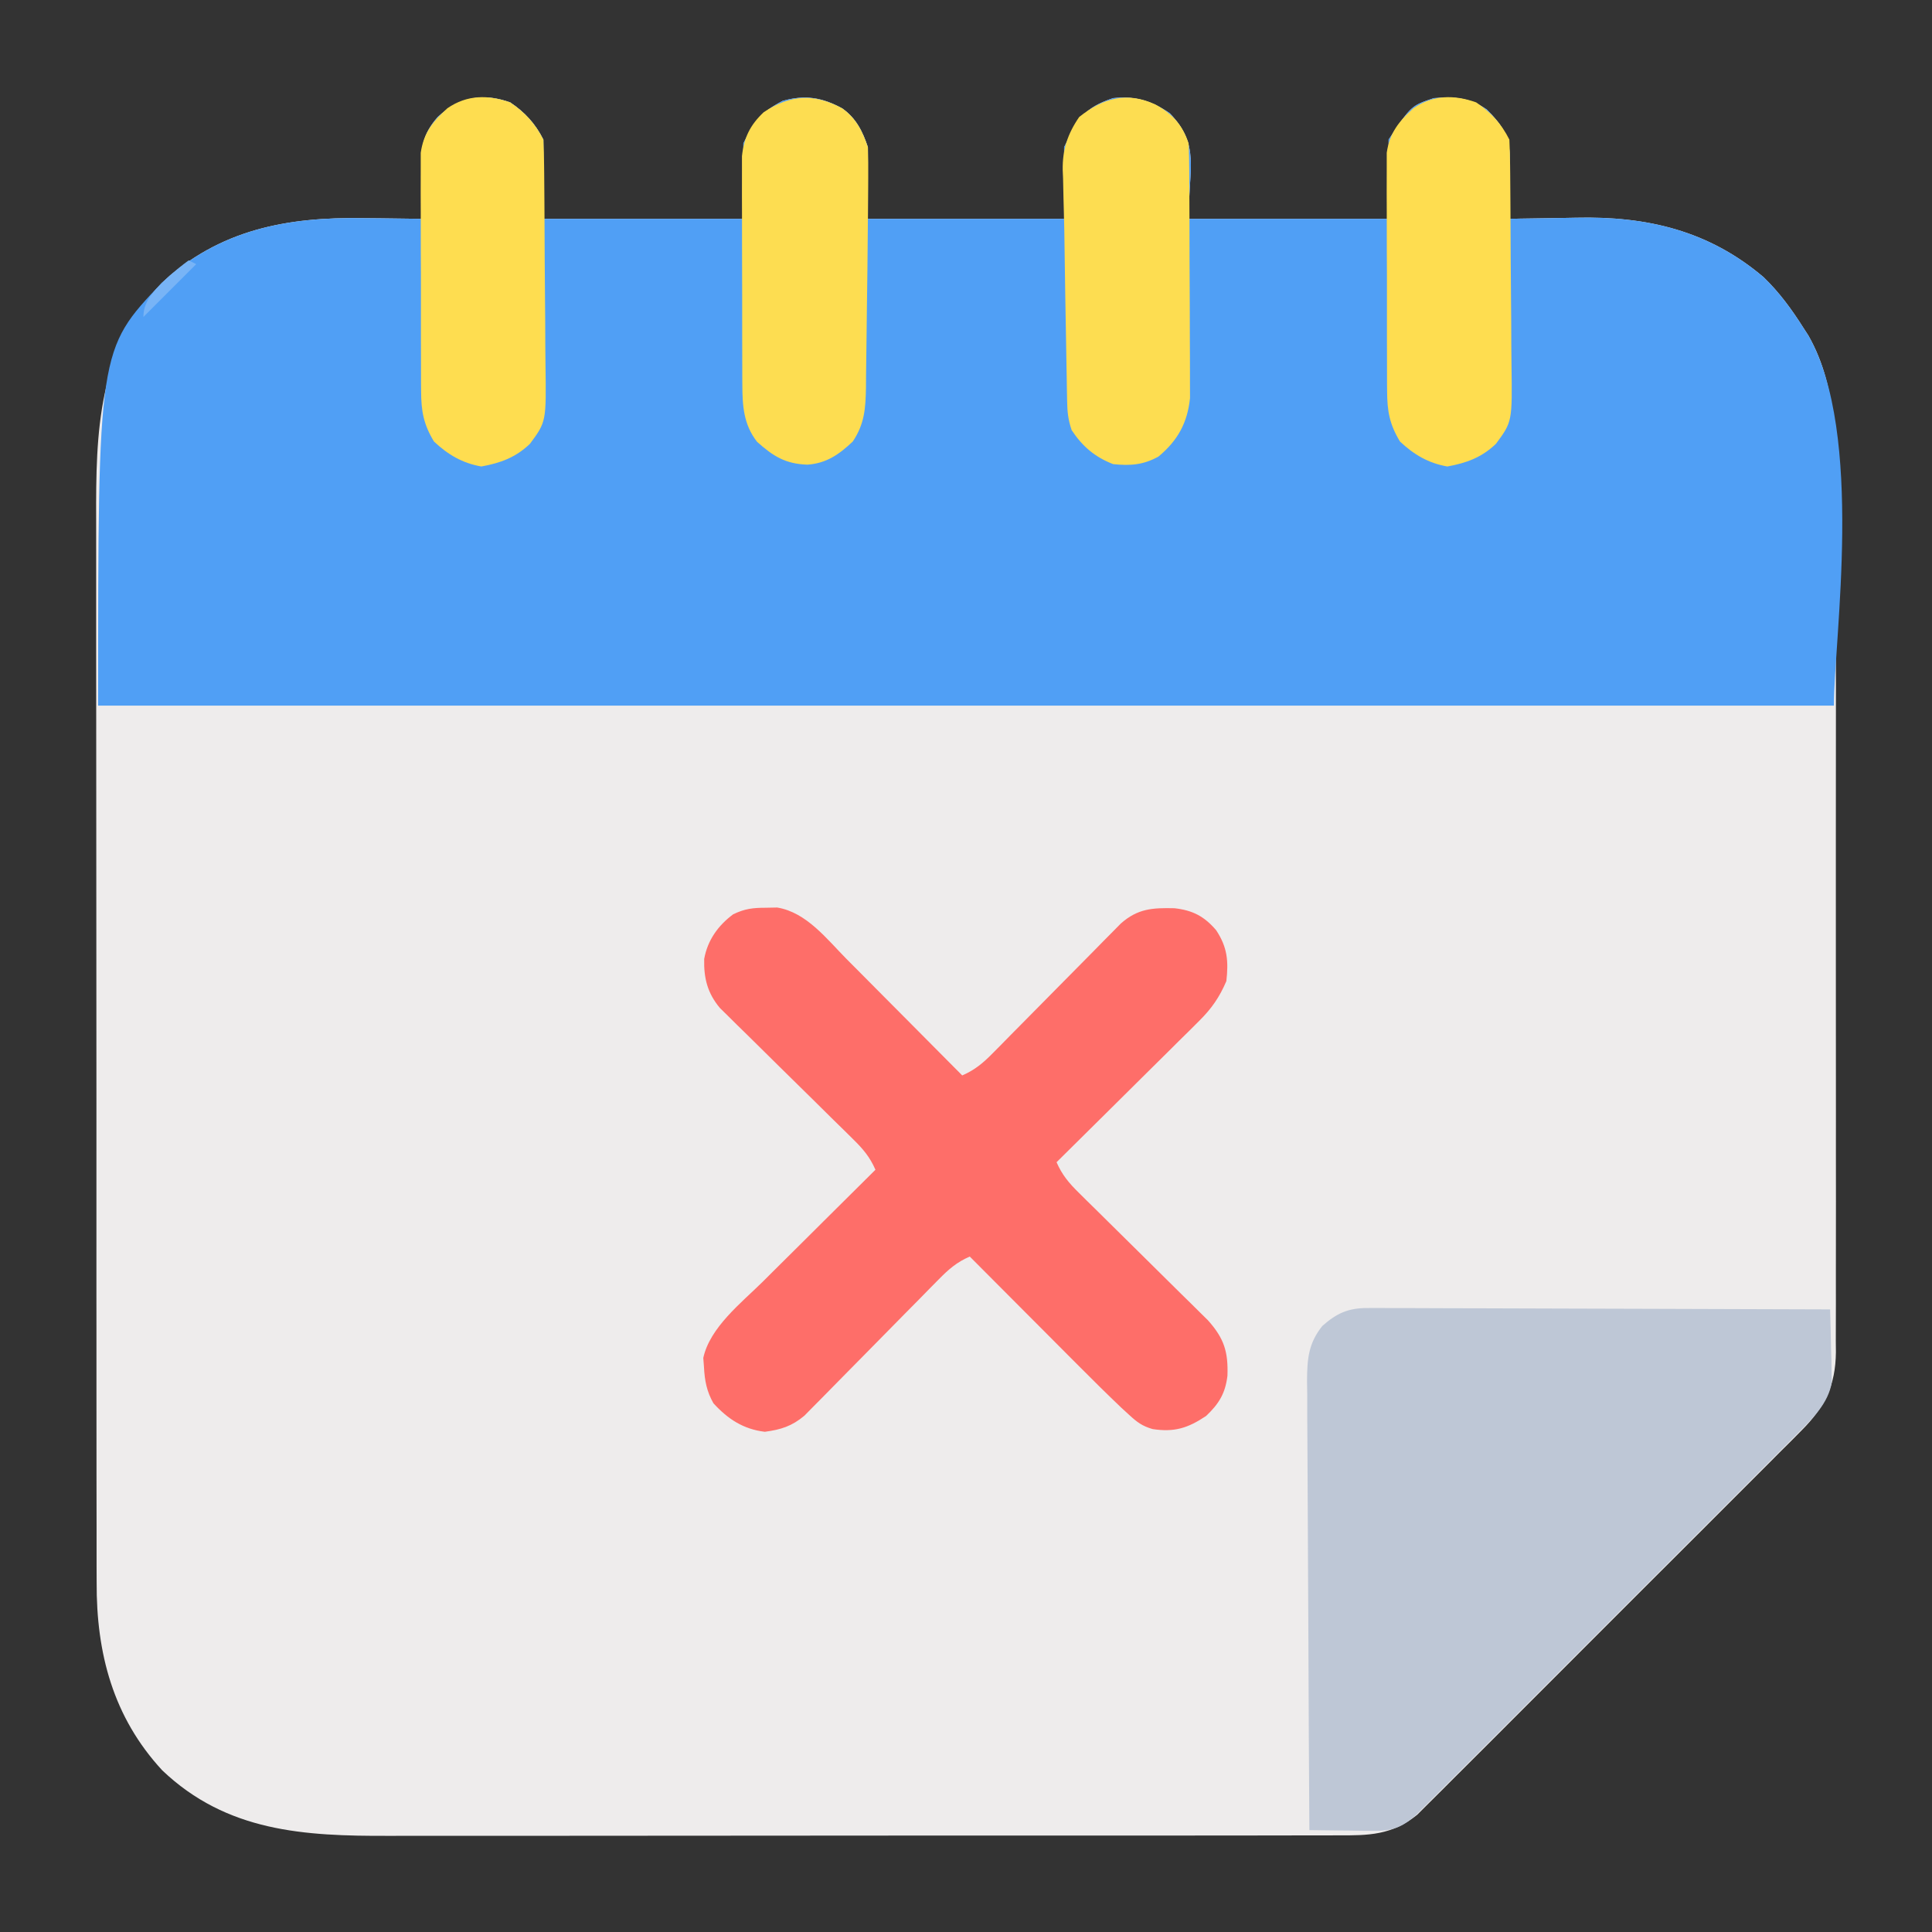 <?xml version="1.0" encoding="UTF-8"?>
<svg version="1.1" xmlns="http://www.w3.org/2000/svg" width="512" height="512">
<rect width="100%" height="100%" fill="#333333" stroke="none"/>
<path d="M0 0 C3.884 2.59 6.699 5.648 8.812 9.875 C8.812 16.805 8.812 23.735 8.812 30.875 C26.302 30.875 43.792 30.875 61.812 30.875 C61.812 24.275 61.812 17.675 61.812 10.875 C64.796 4.908 66.49 2.624 72.188 -0.375 C78.147 -2.078 82.684 -1.306 88.016 1.598 C91.704 4.219 93.416 7.684 94.812 11.875 C94.812 18.145 94.812 24.415 94.812 30.875 C111.972 30.875 129.132 30.875 146.812 30.875 C146.812 24.605 146.812 18.335 146.812 11.875 C150.622 4.256 152.084 1.451 159.812 -1.125 C165.802 -1.712 169.907 -0.431 174.812 2.875 C182.919 11.397 179.812 17.173 179.812 30.875 C197.303 30.875 214.792 30.875 232.812 30.875 C232.812 23.945 232.812 17.015 232.812 9.875 C238.812 0.875 238.812 0.875 244.812 -1.125 C250.428 -1.493 253.989 -1.341 258.812 1.875 C262.818 5.934 264.945 8.939 264.91 14.664 C264.907 15.605 264.904 16.546 264.9 17.516 C264.892 18.5 264.884 19.485 264.875 20.5 C264.87 21.493 264.866 22.485 264.861 23.508 C264.85 25.964 264.833 28.419 264.812 30.875 C265.728 30.854 266.644 30.833 267.588 30.812 C271.07 30.742 274.551 30.693 278.033 30.655 C279.524 30.635 281.015 30.608 282.506 30.573 C301.231 30.143 317.624 33.957 332.199 46.348 C336.415 50.425 339.687 54.93 342.812 59.875 C343.425 60.822 343.425 60.822 344.051 61.789 C352.209 76.09 351.388 93.12 351.33 108.973 C351.336 111.474 351.343 113.976 351.351 116.478 C351.368 122.529 351.365 128.58 351.354 134.631 C351.345 139.55 351.343 144.469 351.348 149.388 C351.348 150.091 351.349 150.794 351.35 151.519 C351.351 152.948 351.352 154.377 351.354 155.806 C351.365 169.16 351.352 182.514 351.33 195.867 C351.312 207.313 351.316 218.758 351.334 230.203 C351.355 243.525 351.364 256.847 351.352 270.17 C351.35 271.591 351.349 273.012 351.348 274.433 C351.347 275.481 351.347 275.481 351.346 276.551 C351.342 281.465 351.348 286.379 351.358 291.293 C351.37 297.906 351.361 304.518 351.338 311.13 C351.333 313.556 351.334 315.981 351.343 318.406 C351.354 321.718 351.34 325.028 351.32 328.34 C351.334 329.777 351.334 329.777 351.347 331.243 C351.245 340.031 348.452 345.731 342.241 351.955 C341.328 352.879 340.415 353.803 339.475 354.754 C338.472 355.75 337.468 356.746 336.464 357.741 C335.4 358.811 334.337 359.881 333.274 360.952 C330.401 363.843 327.516 366.722 324.627 369.598 C321.599 372.616 318.58 375.644 315.56 378.67 C310.489 383.748 305.41 388.818 300.325 393.884 C294.455 399.733 288.598 405.596 282.749 411.467 C277.718 416.516 272.679 421.558 267.633 426.594 C264.623 429.597 261.617 432.603 258.617 435.616 C255.796 438.448 252.966 441.27 250.129 444.084 C249.091 445.116 248.057 446.152 247.027 447.191 C245.616 448.613 244.191 450.022 242.765 451.43 C241.973 452.221 241.181 453.011 240.365 453.826 C233.615 459.245 227.549 459.309 219.183 459.263 C217.433 459.271 217.433 459.271 215.647 459.279 C212.422 459.291 209.196 459.289 205.971 459.282 C202.487 459.277 199.002 459.29 195.518 459.3 C188.695 459.317 181.872 459.318 175.049 459.313 C169.498 459.309 163.946 459.31 158.395 459.315 C157.604 459.316 156.813 459.317 155.998 459.318 C154.391 459.319 152.784 459.321 151.177 459.322 C136.107 459.336 121.037 459.331 105.967 459.319 C92.208 459.309 78.449 459.322 64.69 459.346 C50.542 459.37 36.394 459.38 22.246 459.373 C14.311 459.37 6.376 459.372 -1.559 459.39 C-8.319 459.404 -15.079 459.405 -21.839 459.388 C-25.282 459.379 -28.725 459.377 -32.168 459.392 C-54.55 459.472 -75.071 458.34 -92.195 442.031 C-105.219 427.935 -109.669 411.019 -109.575 392.195 C-109.581 390.88 -109.586 389.566 -109.591 388.211 C-109.606 384.6 -109.602 380.989 -109.594 377.378 C-109.59 373.468 -109.602 369.559 -109.612 365.649 C-109.629 358.005 -109.63 350.361 -109.625 342.716 C-109.621 336.498 -109.623 330.28 -109.628 324.062 C-109.629 323.175 -109.629 322.287 -109.63 321.373 C-109.632 319.57 -109.633 317.767 -109.635 315.964 C-109.648 299.082 -109.643 282.199 -109.632 265.317 C-109.622 249.899 -109.635 234.482 -109.659 219.064 C-109.683 203.203 -109.693 187.342 -109.686 171.48 C-109.682 162.588 -109.685 153.695 -109.702 144.802 C-109.717 137.232 -109.717 129.661 -109.7 122.091 C-109.692 118.234 -109.689 114.378 -109.705 110.522 C-109.791 87.326 -109.342 65.716 -92.344 47.867 C-76.989 33.68 -59.039 30.337 -38.875 30.688 C-37.344 30.703 -35.814 30.716 -34.283 30.729 C-30.584 30.761 -26.886 30.813 -23.188 30.875 C-23.219 29.968 -23.219 29.968 -23.251 29.042 C-23.335 26.278 -23.386 23.515 -23.438 20.75 C-23.471 19.799 -23.505 18.847 -23.539 17.867 C-23.621 11.985 -23.212 8.5 -19.188 3.875 C-13.37 -1.375 -7.396 -2.61 0 0 Z " fill="#EEECEC" transform="translate(135.188,27.125)"/>
<path d="M0 0 C3.884 2.59 6.699 5.648 8.812 9.875 C8.812 16.805 8.812 23.735 8.812 30.875 C26.302 30.875 43.792 30.875 61.812 30.875 C61.812 24.275 61.812 17.675 61.812 10.875 C64.796 4.908 66.49 2.624 72.188 -0.375 C78.147 -2.078 82.684 -1.306 88.016 1.598 C91.704 4.219 93.416 7.684 94.812 11.875 C94.812 18.145 94.812 24.415 94.812 30.875 C111.972 30.875 129.132 30.875 146.812 30.875 C146.812 24.605 146.812 18.335 146.812 11.875 C150.622 4.256 152.084 1.451 159.812 -1.125 C165.802 -1.712 169.907 -0.431 174.812 2.875 C182.919 11.397 179.812 17.173 179.812 30.875 C197.303 30.875 214.792 30.875 232.812 30.875 C232.812 23.945 232.812 17.015 232.812 9.875 C238.812 0.875 238.812 0.875 244.812 -1.125 C250.428 -1.493 253.989 -1.341 258.812 1.875 C262.818 5.934 264.945 8.939 264.91 14.664 C264.907 15.605 264.904 16.546 264.9 17.516 C264.892 18.5 264.884 19.485 264.875 20.5 C264.87 21.493 264.866 22.485 264.861 23.508 C264.85 25.964 264.833 28.419 264.812 30.875 C265.728 30.854 266.644 30.833 267.588 30.812 C271.07 30.742 274.551 30.693 278.033 30.655 C279.524 30.635 281.015 30.608 282.506 30.573 C301.231 30.143 317.624 33.957 332.199 46.348 C336.415 50.425 339.687 54.93 342.812 59.875 C343.425 60.822 343.425 60.822 344.051 61.789 C358.957 87.918 350.812 142.333 350.812 159.875 C199.012 159.875 47.212 159.875 -109.188 159.875 C-109.188 65.553 -109.188 65.553 -92.344 47.867 C-76.989 33.68 -59.039 30.337 -38.875 30.688 C-37.344 30.703 -35.814 30.716 -34.283 30.729 C-30.584 30.761 -26.886 30.813 -23.188 30.875 C-23.219 29.968 -23.219 29.968 -23.251 29.042 C-23.335 26.278 -23.386 23.515 -23.438 20.75 C-23.471 19.799 -23.505 18.847 -23.539 17.867 C-23.621 11.985 -23.212 8.5 -19.188 3.875 C-13.37 -1.375 -7.396 -2.61 0 0 Z " fill="#509FF5" transform="translate(135.188,27.125)"/>
<path d="M0 0 C1.084 -0.004 2.168 -0.008 3.285 -0.012 C4.463 -0.002 5.642 0.009 6.857 0.02 C8.731 0.02 8.731 0.02 10.642 0.019 C14.06 0.021 17.476 0.036 20.893 0.057 C24.467 0.075 28.041 0.077 31.616 0.081 C38.38 0.09 45.144 0.115 51.908 0.145 C59.611 0.178 67.313 0.195 75.016 0.21 C90.857 0.241 106.698 0.294 122.539 0.361 C122.656 3.902 122.727 7.443 122.789 10.986 C122.823 11.985 122.856 12.984 122.891 14.013 C122.904 14.986 122.917 15.96 122.93 16.962 C122.951 17.853 122.972 18.743 122.993 19.66 C122.043 25.31 117.907 29.243 113.985 33.169 C113.077 34.083 112.168 34.997 111.232 35.939 C110.233 36.934 109.234 37.929 108.235 38.924 C107.176 39.985 106.118 41.047 105.06 42.109 C102.197 44.981 99.328 47.847 96.457 50.712 C93.45 53.713 90.449 56.72 87.446 59.725 C82.406 64.769 77.362 69.809 72.315 74.846 C66.481 80.669 60.654 86.5 54.831 92.334 C49.827 97.347 44.819 102.355 39.809 107.361 C36.817 110.349 33.828 113.339 30.841 116.332 C28.035 119.143 25.225 121.95 22.41 124.753 C21.378 125.782 20.347 126.814 19.319 127.847 C17.915 129.256 16.504 130.658 15.094 132.061 C13.912 133.241 13.912 133.241 12.707 134.445 C8.941 137.773 6.343 138.614 1.336 138.556 C0.357 138.55 -0.623 138.543 -1.633 138.537 C-2.648 138.52 -3.664 138.503 -4.711 138.486 C-5.742 138.477 -6.773 138.468 -7.836 138.458 C-10.378 138.435 -12.919 138.402 -15.461 138.361 C-15.578 121.793 -15.666 105.225 -15.72 88.656 C-15.745 80.963 -15.781 73.27 -15.838 65.576 C-15.888 58.869 -15.92 52.163 -15.931 45.456 C-15.938 41.905 -15.953 38.356 -15.989 34.806 C-16.03 30.839 -16.031 26.873 -16.028 22.905 C-16.046 21.734 -16.064 20.562 -16.083 19.355 C-16.046 13.508 -15.739 9.395 -12.023 4.744 C-8.184 1.345 -5.125 -0.015 0 0 Z " fill="#BEC7D6" transform="translate(362.461,346.639)"/>
<path d="M0 0 C0.999 -0.019 1.998 -0.039 3.027 -0.059 C10.769 1.207 16.141 8.257 21.398 13.578 C22.278 14.46 23.157 15.342 24.063 16.251 C26.385 18.582 28.702 20.917 31.017 23.255 C33.387 25.645 35.762 28.029 38.137 30.414 C42.784 35.083 47.425 39.758 52.062 44.438 C55.406 42.985 57.575 41.16 60.125 38.57 C61.306 37.379 61.306 37.379 62.512 36.164 C63.353 35.305 64.195 34.447 65.062 33.562 C65.935 32.682 66.808 31.802 67.707 30.895 C70.497 28.081 73.281 25.26 76.062 22.438 C79.723 18.723 83.391 15.016 87.062 11.312 C87.904 10.454 88.746 9.596 89.613 8.711 C90.401 7.917 91.189 7.123 92 6.305 C92.69 5.605 93.379 4.904 94.09 4.183 C98.576 0.213 102.48 -0.003 108.305 0.129 C113.075 0.663 116.186 2.232 119.375 5.98 C122.342 10.483 122.652 14.131 122.062 19.438 C120.239 23.707 118.153 26.717 114.866 29.974 C113.605 31.235 113.605 31.235 112.319 32.521 C111.416 33.409 110.513 34.296 109.582 35.211 C108.654 36.135 107.726 37.058 106.77 38.01 C104.316 40.453 101.852 42.887 99.387 45.319 C96.868 47.807 94.357 50.304 91.846 52.801 C86.926 57.688 81.997 62.566 77.062 67.438 C78.513 70.774 80.33 72.939 82.914 75.484 C84.1 76.661 84.1 76.661 85.311 77.861 C86.166 78.7 87.021 79.538 87.902 80.402 C88.78 81.273 89.658 82.143 90.563 83.04 C93.846 86.294 97.138 89.54 100.431 92.785 C103.656 95.964 106.874 99.151 110.09 102.34 C110.943 103.176 111.796 104.013 112.675 104.875 C113.469 105.663 114.264 106.45 115.082 107.261 C115.78 107.949 116.478 108.636 117.197 109.345 C121.491 114.162 122.563 117.691 122.348 124.004 C121.797 128.704 120.075 131.478 116.688 134.688 C111.855 137.909 108.274 139.045 102.497 138.152 C99.748 137.345 98.437 136.36 96.338 134.433 C95.646 133.8 94.955 133.167 94.242 132.515 C90.428 128.879 86.683 125.18 82.969 121.441 C82.137 120.608 81.304 119.774 80.447 118.916 C77.817 116.279 75.189 113.64 72.562 111 C70.768 109.201 68.974 107.402 67.18 105.604 C62.805 101.217 58.432 96.829 54.062 92.438 C50.632 93.914 48.439 95.833 45.832 98.488 C45.008 99.323 44.183 100.157 43.334 101.016 C42.01 102.37 42.01 102.37 40.66 103.75 C39.263 105.163 37.865 106.575 36.467 107.988 C33.025 111.468 29.594 114.96 26.164 118.452 C24.238 120.413 22.307 122.37 20.372 124.323 C18.552 126.162 16.737 128.007 14.93 129.859 C14.102 130.693 13.275 131.527 12.422 132.387 C11.338 133.49 11.338 133.49 10.231 134.616 C6.927 137.391 3.992 138.315 -0.25 138.875 C-5.926 138.202 -10.047 135.511 -13.875 131.312 C-15.658 128.166 -16.191 125.31 -16.375 121.75 C-16.436 120.942 -16.496 120.134 -16.559 119.301 C-14.802 111.204 -6.485 104.719 -0.82 99.125 C0.037 98.271 0.894 97.416 1.777 96.536 C4.493 93.832 7.215 91.135 9.938 88.438 C11.79 86.596 13.641 84.753 15.492 82.91 C20.01 78.414 24.534 73.923 29.062 69.438 C27.599 66.05 25.729 63.875 23.104 61.299 C22.289 60.495 21.475 59.69 20.636 58.861 C19.756 58.001 18.876 57.14 17.969 56.254 C16.116 54.421 14.263 52.589 12.41 50.756 C9.484 47.871 6.553 44.991 3.621 42.112 C0.791 39.334 -2.026 36.544 -4.844 33.754 C-5.724 32.895 -6.604 32.037 -7.511 31.152 C-8.325 30.345 -9.14 29.537 -9.979 28.705 C-10.696 28 -11.414 27.295 -12.154 26.568 C-15.434 22.65 -16.456 18.674 -16.32 13.562 C-15.428 8.609 -12.627 4.686 -8.633 1.734 C-5.542 0.247 -3.417 0.004 0 0 Z " fill="#FE6E69" transform="translate(202.938,240.562)"/>
<path d="M0 0 C4.53 2.476 7.166 5.373 8.812 10.312 C8.917 12.56 8.961 14.81 8.974 17.06 C8.981 18.082 8.981 18.082 8.989 19.125 C9.003 21.38 9.01 23.635 9.016 25.891 C9.021 27.461 9.027 29.032 9.033 30.603 C9.043 33.898 9.049 37.193 9.053 40.489 C9.058 44.7 9.082 48.91 9.111 53.121 C9.129 56.368 9.135 59.614 9.136 62.86 C9.139 64.412 9.147 65.964 9.16 67.515 C9.177 69.693 9.175 71.87 9.169 74.048 C9.174 75.903 9.174 75.903 9.18 77.795 C8.493 84.372 5.953 89.029 0.812 93.312 C-3.199 95.53 -6.648 95.782 -11.188 95.312 C-16.041 93.43 -19.286 90.665 -22.188 86.312 C-23.158 83.402 -23.339 81.443 -23.393 78.408 C-23.413 77.409 -23.433 76.409 -23.453 75.379 C-23.47 74.295 -23.487 73.211 -23.504 72.094 C-23.525 70.967 -23.545 69.84 -23.567 68.678 C-23.61 66.281 -23.651 63.883 -23.69 61.486 C-23.749 57.882 -23.814 54.279 -23.881 50.676 C-23.985 44.939 -24.063 39.202 -24.136 33.465 C-24.184 30.521 -24.264 27.58 -24.355 24.637 C-24.392 22.956 -24.429 21.275 -24.465 19.594 C-24.497 18.86 -24.529 18.127 -24.561 17.371 C-24.645 11.928 -23.235 7.753 -20.188 3.312 C-13.866 -1.719 -7.569 -3.502 0 0 Z " fill="#FDDD51" transform="translate(306.188,27.688)"/>
<path d="M0 0 C3.688 2.622 5.4 6.087 6.797 10.277 C6.88 12.947 6.904 15.588 6.879 18.258 C6.875 19.085 6.87 19.912 6.866 20.764 C6.849 23.602 6.823 26.44 6.797 29.277 C6.789 30.318 6.781 31.359 6.773 32.431 C6.72 39.296 6.638 46.16 6.534 53.025 C6.501 55.425 6.473 57.825 6.45 60.224 C6.417 63.738 6.365 67.252 6.309 70.766 C6.299 72.369 6.299 72.369 6.289 74.004 C6.181 79.485 5.937 83.575 2.797 88.277 C-0.816 91.7 -4.185 94.069 -9.238 94.418 C-15.062 94.218 -18.294 92.19 -22.574 88.359 C-26.153 83.786 -26.457 78.813 -26.478 73.174 C-26.483 72.49 -26.488 71.806 -26.493 71.102 C-26.507 68.858 -26.506 66.615 -26.504 64.371 C-26.508 62.802 -26.512 61.233 -26.517 59.664 C-26.524 56.383 -26.524 53.101 -26.519 49.82 C-26.513 45.623 -26.53 41.427 -26.553 37.231 C-26.568 33.993 -26.569 30.756 -26.566 27.518 C-26.566 25.971 -26.571 24.424 -26.581 22.877 C-26.594 20.711 -26.587 18.547 -26.575 16.381 C-26.576 15.151 -26.577 13.921 -26.577 12.654 C-26.03 7.712 -24.428 4.437 -20.828 1.027 C-13.797 -3.66 -7.444 -4.054 0 0 Z " fill="#FDDD51" transform="translate(223.203,28.723)"/>
<path d="M0 0 C3.884 2.59 6.699 5.648 8.812 9.875 C8.93 12.171 8.982 14.47 9.005 16.768 C9.018 17.832 9.018 17.832 9.03 18.917 C9.055 21.27 9.072 23.623 9.086 25.977 C9.091 26.781 9.097 27.586 9.102 28.415 C9.129 32.677 9.148 36.94 9.163 41.203 C9.176 44.724 9.204 48.244 9.245 51.765 C9.294 56.021 9.319 60.276 9.326 64.532 C9.333 66.15 9.348 67.768 9.372 69.386 C9.585 84.628 9.585 84.628 5.266 90.475 C1.497 94.105 -2.551 95.578 -7.625 96.5 C-12.652 95.618 -16.476 93.371 -20.188 89.875 C-22.959 85.274 -23.569 81.835 -23.592 76.496 C-23.598 75.783 -23.605 75.07 -23.612 74.335 C-23.631 71.994 -23.627 69.654 -23.621 67.312 C-23.626 65.676 -23.631 64.04 -23.637 62.404 C-23.646 58.981 -23.644 55.559 -23.634 52.136 C-23.622 47.758 -23.642 43.38 -23.671 39.002 C-23.69 35.625 -23.69 32.249 -23.684 28.872 C-23.684 27.258 -23.69 25.644 -23.702 24.03 C-23.717 21.771 -23.706 19.513 -23.689 17.254 C-23.689 15.971 -23.689 14.688 -23.689 13.365 C-22.934 8.11 -20.501 5.06 -16.625 1.562 C-11.432 -2.032 -5.785 -2.042 0 0 Z " fill="#FEDD50" transform="translate(391.188,27.125)"/>
<path d="M0 0 C3.884 2.59 6.699 5.648 8.812 9.875 C8.93 12.171 8.982 14.47 9.005 16.768 C9.018 17.832 9.018 17.832 9.03 18.917 C9.055 21.27 9.072 23.623 9.086 25.977 C9.091 26.781 9.097 27.586 9.102 28.415 C9.129 32.677 9.148 36.94 9.163 41.203 C9.176 44.724 9.204 48.244 9.245 51.765 C9.294 56.021 9.319 60.276 9.326 64.532 C9.333 66.15 9.348 67.768 9.372 69.386 C9.585 84.628 9.585 84.628 5.266 90.475 C1.497 94.105 -2.551 95.578 -7.625 96.5 C-12.652 95.618 -16.476 93.371 -20.188 89.875 C-22.959 85.274 -23.569 81.835 -23.592 76.496 C-23.598 75.783 -23.605 75.07 -23.612 74.335 C-23.631 71.994 -23.627 69.654 -23.621 67.312 C-23.626 65.676 -23.631 64.04 -23.637 62.404 C-23.646 58.981 -23.644 55.559 -23.634 52.136 C-23.622 47.758 -23.642 43.38 -23.671 39.002 C-23.69 35.625 -23.69 32.249 -23.684 28.872 C-23.684 27.258 -23.69 25.644 -23.702 24.03 C-23.717 21.771 -23.706 19.513 -23.689 17.254 C-23.689 15.971 -23.689 14.688 -23.689 13.365 C-22.934 8.11 -20.501 5.06 -16.625 1.562 C-11.432 -2.032 -5.785 -2.042 0 0 Z " fill="#FEDD50" transform="translate(135.188,27.125)"/>
<path d="M0 0 C0.66 0.33 1.32 0.66 2 1 C-2.62 5.62 -7.24 10.24 -12 15 C-12 10.097 -8.298 7.387 -5 4 C-3.375 2.617 -1.726 1.255 0 0 Z " fill="#78B4F6" transform="translate(50,69)"/>
</svg>
